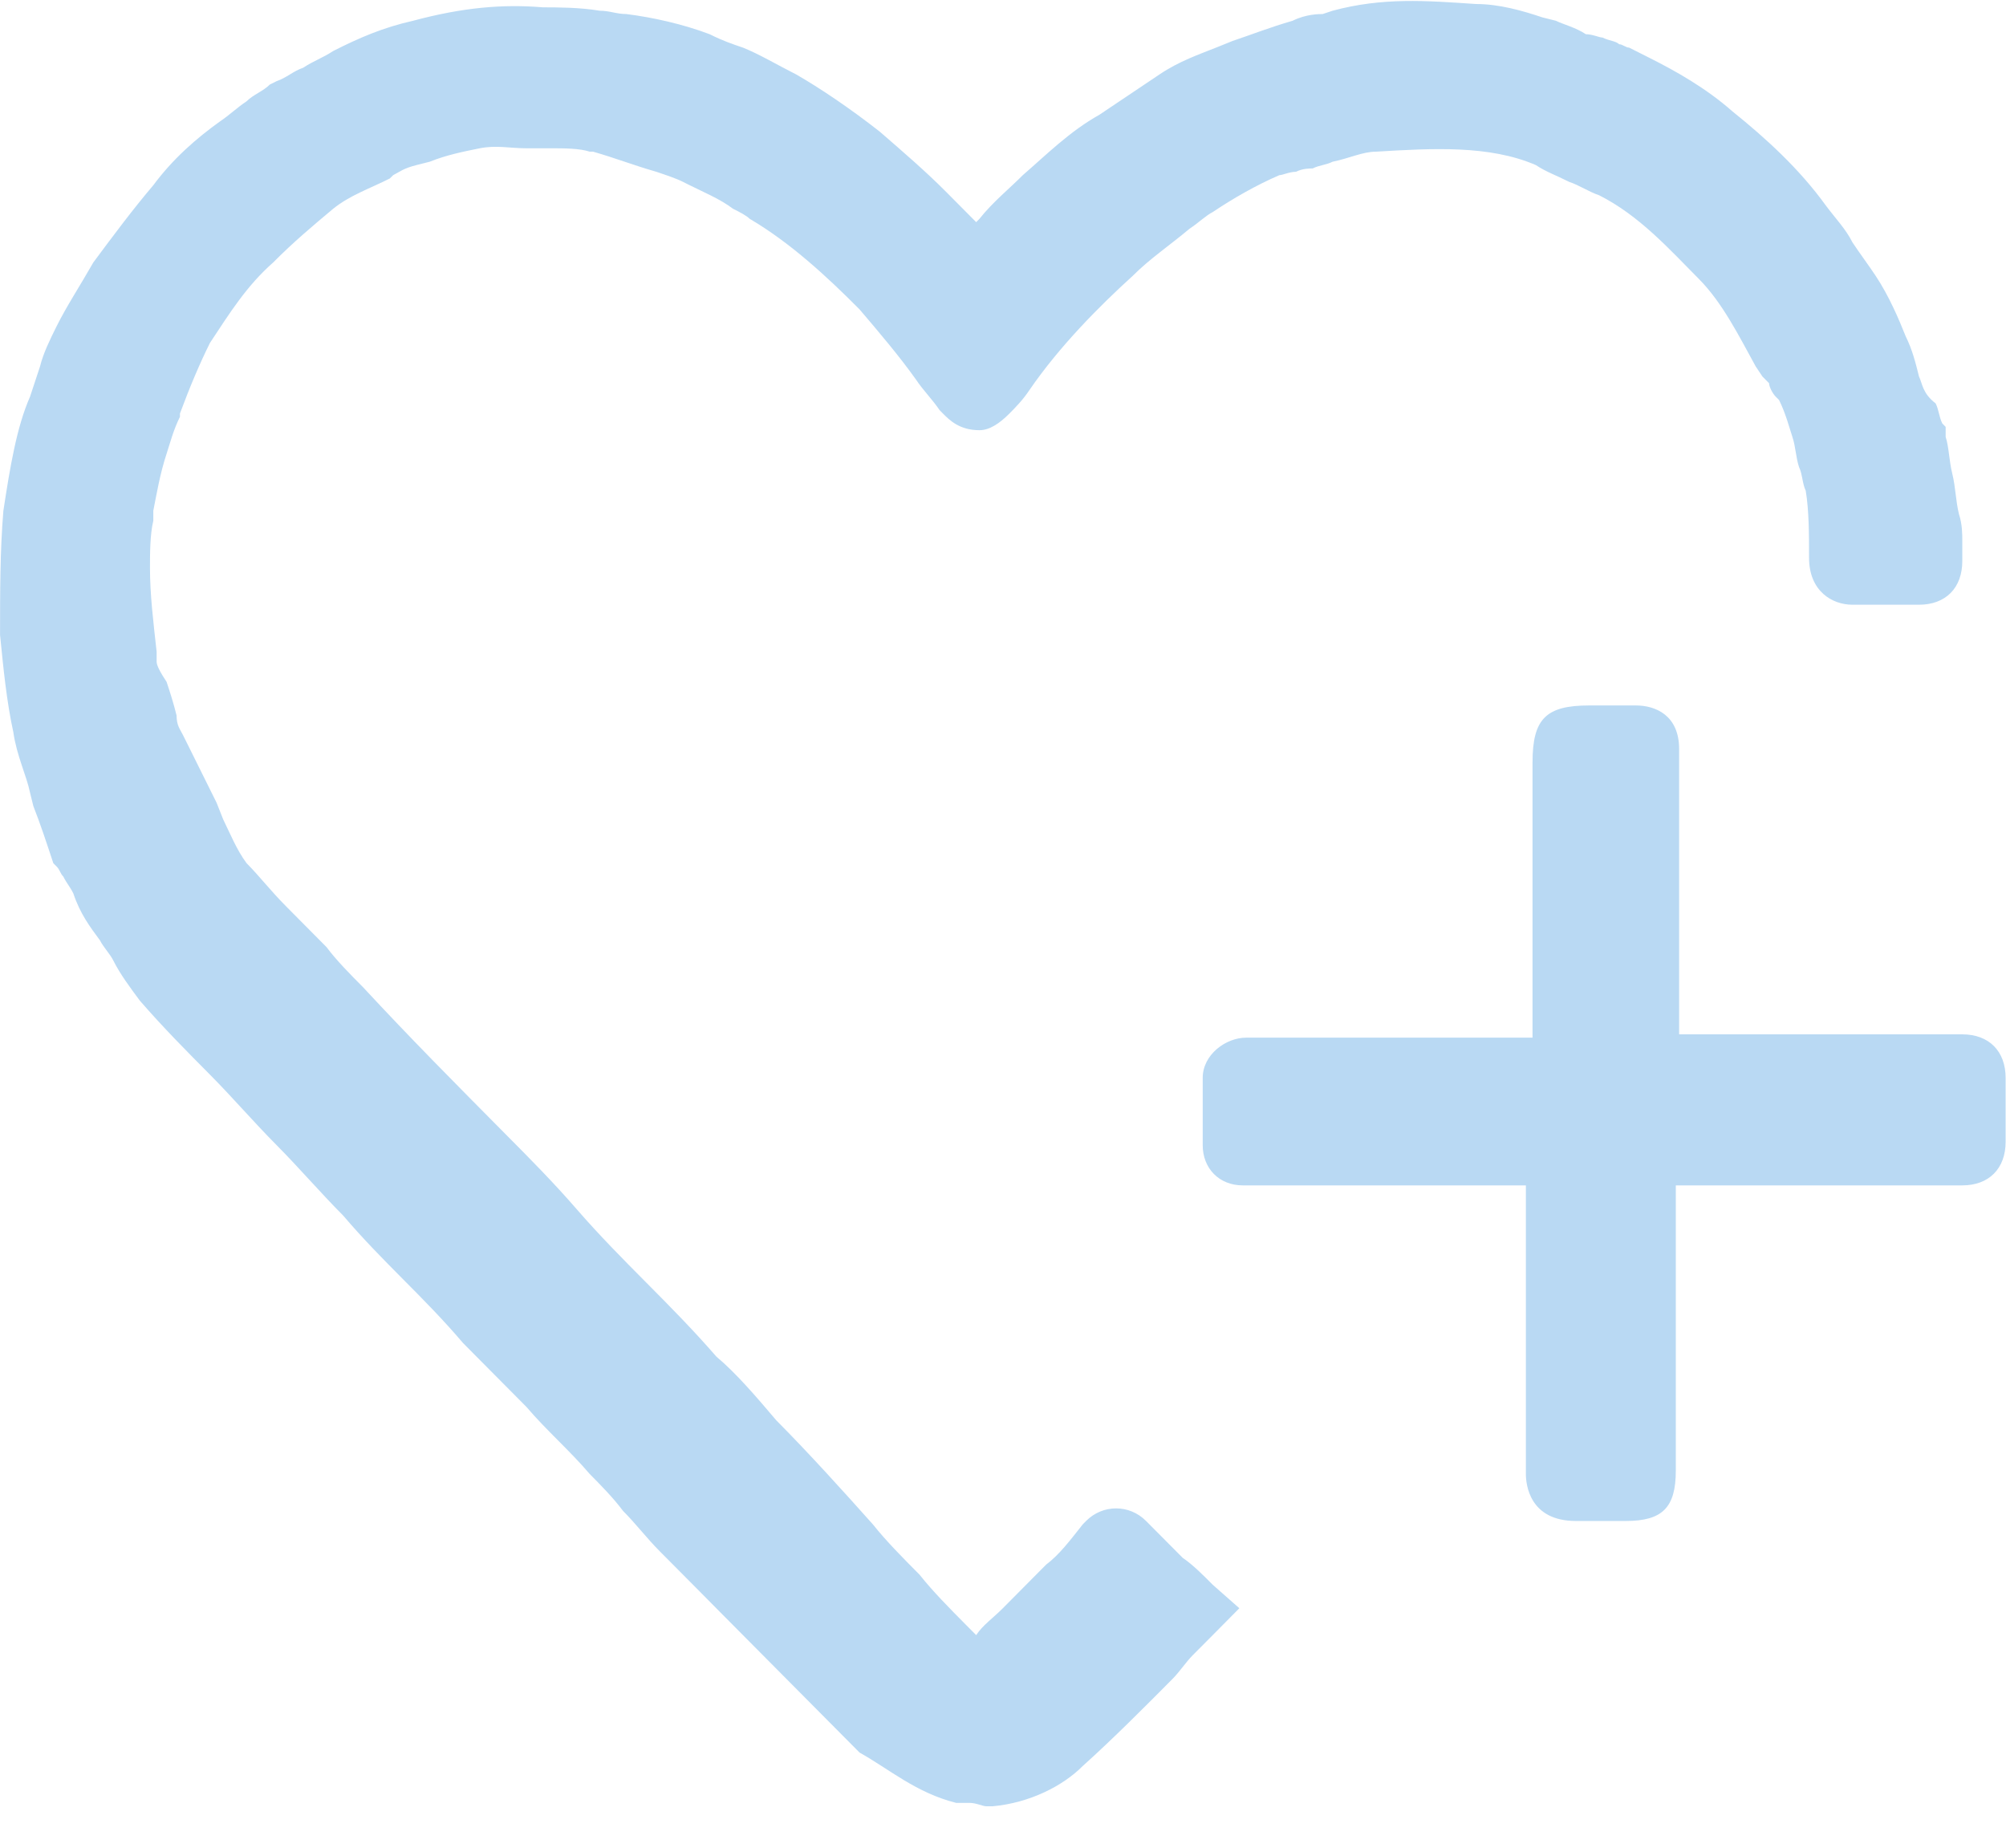 <?xml version="1.0" encoding="UTF-8"?>
<svg width="38px" height="35px" viewBox="0 0 38 35" version="1.1" xmlns="http://www.w3.org/2000/svg" xmlns:xlink="http://www.w3.org/1999/xlink">
    <!-- Generator: Sketch 52.2 (67145) - http://www.bohemiancoding.com/sketch -->
    <title>关注</title>
    <desc>Created with Sketch.</desc>
    <g id="总览" stroke="none" stroke-width="1" fill="none" fill-rule="evenodd">
        <g id="分组-9" transform="translate(-327, -33)" fill="#B9D9F3" fill-rule="nonzero">
            <g id="分组-8-copy-2" transform="translate(258, 0)">
                <g id="关注" transform="translate(69, 33)">
                    <path d="M22.405,29.51 L21.71,28.811 C21.395,28.493 20.89,28.493 20.574,28.811 L20.511,28.875 C20.259,29.193 20.069,29.447 19.817,29.638 L19.754,29.701 L18.997,30.464 C18.807,30.655 18.618,30.782 18.492,30.973 L18.302,30.782 C17.987,30.464 17.671,30.146 17.419,29.828 C17.103,29.51 16.788,29.193 16.535,28.875 C15.967,28.239 15.336,27.54 14.705,26.904 C14.327,26.459 13.948,26.014 13.569,25.696 C13.127,25.187 12.686,24.742 12.244,24.297 C11.802,23.852 11.36,23.407 10.919,22.899 C10.477,22.39 10.035,21.945 9.593,21.5 C8.647,20.546 7.763,19.656 6.88,18.703 C6.627,18.448 6.375,18.194 6.185,17.94 L5.428,17.177 C5.112,16.859 4.923,16.605 4.671,16.351 C4.481,16.096 4.355,15.778 4.229,15.524 L4.103,15.206 L3.535,14.062 L3.472,13.935 C3.409,13.808 3.345,13.744 3.345,13.553 C3.282,13.299 3.219,13.108 3.156,12.917 C3.03,12.727 2.967,12.6 2.967,12.536 L2.967,12.345 C2.904,11.773 2.841,11.265 2.841,10.756 C2.841,10.502 2.841,10.12 2.904,9.866 L2.904,9.675 C2.967,9.357 3.03,8.976 3.156,8.594 C3.219,8.404 3.282,8.149 3.409,7.895 L3.409,7.832 C3.598,7.323 3.787,6.878 3.977,6.496 C4.355,5.924 4.671,5.416 5.176,4.971 C5.554,4.589 5.933,4.271 6.312,3.954 C6.627,3.699 7.006,3.572 7.384,3.381 L7.448,3.318 C7.574,3.254 7.637,3.191 7.889,3.127 L8.142,3.063 C8.457,2.936 8.773,2.873 9.088,2.809 C9.404,2.746 9.656,2.809 9.972,2.809 L10.477,2.809 C10.666,2.809 10.982,2.809 11.171,2.873 L11.234,2.873 C11.676,3 11.991,3.127 12.433,3.254 C12.623,3.318 12.812,3.381 12.938,3.445 L13.064,3.508 C13.317,3.636 13.632,3.763 13.885,3.954 C14.011,4.017 14.137,4.081 14.2,4.144 C14.958,4.589 15.652,5.225 16.283,5.861 C16.662,6.306 17.04,6.751 17.356,7.196 C17.482,7.387 17.671,7.577 17.798,7.768 L17.861,7.832 C17.987,7.959 18.176,8.149 18.555,8.149 C18.744,8.149 18.934,8.022 19.123,7.832 C19.249,7.704 19.375,7.577 19.502,7.387 C20.069,6.56 20.827,5.797 21.458,5.225 C21.773,4.907 22.152,4.653 22.531,4.335 C22.72,4.208 22.846,4.081 22.973,4.017 C23.351,3.763 23.793,3.509 24.235,3.318 C24.298,3.318 24.424,3.254 24.55,3.254 C24.677,3.191 24.803,3.191 24.866,3.191 C24.992,3.127 25.118,3.127 25.245,3.063 C25.56,3 25.812,2.873 26.065,2.873 C27.138,2.809 28.211,2.746 29.094,3.127 C29.284,3.254 29.473,3.318 29.725,3.445 C29.915,3.508 30.104,3.636 30.293,3.699 C31.051,4.081 31.619,4.716 32.187,5.289 C32.628,5.734 32.944,6.369 33.259,6.942 L33.386,7.132 L33.512,7.259 C33.512,7.323 33.575,7.45 33.638,7.514 L33.701,7.577 C33.827,7.832 33.891,8.086 33.954,8.277 C34.017,8.467 34.017,8.658 34.08,8.849 C34.143,8.976 34.143,9.167 34.206,9.294 C34.269,9.675 34.269,10.12 34.269,10.565 C34.269,11.201 34.711,11.455 35.09,11.455 L36.352,11.455 C36.857,11.455 37.172,11.137 37.172,10.629 L37.172,10.247 C37.172,10.12 37.172,9.93 37.109,9.739 C37.046,9.484 37.046,9.23 36.983,8.976 C36.92,8.722 36.92,8.467 36.857,8.277 L36.857,8.086 L36.794,8.022 C36.73,7.895 36.73,7.768 36.667,7.641 C36.415,7.45 36.415,7.259 36.352,7.132 C36.289,6.878 36.226,6.624 36.099,6.369 C35.973,6.051 35.784,5.606 35.531,5.225 C35.405,5.034 35.216,4.78 35.09,4.589 C34.963,4.335 34.774,4.144 34.585,3.89 C34.08,3.191 33.449,2.618 32.818,2.11 C32.313,1.665 31.745,1.347 31.24,1.093 L30.988,0.966 L30.861,0.902 C30.798,0.902 30.735,0.838 30.672,0.838 C30.609,0.775 30.483,0.775 30.356,0.711 C30.293,0.711 30.167,0.648 30.041,0.648 C29.852,0.521 29.599,0.457 29.473,0.393 L29.22,0.33 C28.842,0.203 28.4,0.076 27.958,0.076 C27.012,0.012 26.191,-0.052 25.245,0.203 L25.055,0.266 C24.992,0.266 24.74,0.266 24.487,0.393 C24.045,0.521 23.73,0.648 23.351,0.775 L23.036,0.902 C22.72,1.029 22.341,1.156 21.963,1.411 L20.827,2.173 C20.259,2.491 19.817,2.936 19.375,3.318 C19.123,3.572 18.807,3.826 18.555,4.144 L18.492,4.208 L17.924,3.636 C17.545,3.254 17.103,2.873 16.662,2.491 C16.094,2.046 15.526,1.665 15.084,1.411 C14.705,1.22 14.39,1.029 14.074,0.902 C13.885,0.838 13.695,0.775 13.443,0.648 C12.938,0.457 12.37,0.33 11.865,0.266 C11.676,0.266 11.55,0.203 11.36,0.203 C10.982,0.139 10.54,0.139 10.287,0.139 C9.53,0.076 8.773,0.139 7.826,0.393 C7.258,0.521 6.816,0.711 6.312,0.966 C6.122,1.093 5.933,1.156 5.744,1.283 C5.554,1.347 5.428,1.474 5.239,1.538 L5.112,1.601 C4.986,1.728 4.797,1.792 4.671,1.919 C4.481,2.046 4.355,2.173 4.166,2.301 C3.724,2.618 3.282,3 2.904,3.509 C2.525,3.954 2.146,4.462 1.768,4.971 C1.515,5.416 1.263,5.797 1.073,6.179 C0.947,6.433 0.821,6.687 0.758,6.942 L0.569,7.514 C0.316,8.086 0.19,8.849 0.064,9.675 C0.001,10.438 0.001,11.201 0.001,12.027 C0.064,12.663 0.127,13.299 0.253,13.871 C0.316,14.316 0.505,14.698 0.569,15.015 L0.632,15.27 C0.758,15.588 0.884,15.969 1.01,16.351 L1.073,16.414 C1.137,16.478 1.137,16.541 1.2,16.605 C1.263,16.732 1.326,16.796 1.389,16.923 C1.515,17.304 1.705,17.558 1.894,17.813 C1.957,17.94 2.083,18.067 2.146,18.194 C2.273,18.448 2.462,18.703 2.651,18.957 C3.093,19.466 3.535,19.911 3.977,20.356 C4.418,20.801 4.797,21.246 5.239,21.691 C5.68,22.136 6.059,22.581 6.501,23.026 C6.88,23.471 7.258,23.852 7.637,24.234 C8.016,24.615 8.394,24.997 8.773,25.442 L9.972,26.65 C10.351,27.095 10.792,27.476 11.171,27.921 C11.36,28.112 11.613,28.366 11.802,28.62 C12.055,28.875 12.244,29.129 12.496,29.383 L13.254,30.146 L13.632,30.528 L16.283,33.198 C16.851,33.516 17.356,33.961 18.113,34.151 L18.366,34.151 C18.492,34.151 18.618,34.215 18.681,34.215 L18.807,34.215 C19.502,34.151 20.133,33.833 20.511,33.452 C21.079,32.943 21.71,32.308 22.215,31.799 C22.341,31.672 22.468,31.481 22.594,31.354 L22.973,30.973 L23.477,30.464 L22.973,30.019 C22.783,29.828 22.594,29.638 22.405,29.51 Z M37.172,19.593 L31.808,19.593 L31.808,14.189 C31.808,13.553 31.366,13.363 30.988,13.363 L30.104,13.363 C29.284,13.363 29.031,13.617 29.031,14.443 L29.031,19.656 L23.604,19.656 C23.225,19.656 22.783,19.974 22.783,20.419 L22.783,21.691 C22.783,22.136 23.099,22.454 23.541,22.454 L28.905,22.454 L28.905,27.921 C28.905,28.112 28.968,28.811 29.852,28.811 L30.798,28.811 C31.492,28.811 31.745,28.557 31.745,27.857 L31.745,22.454 L37.172,22.454 C37.677,22.454 37.993,22.136 37.993,21.627 L37.993,20.419 C37.993,19.911 37.677,19.593 37.172,19.593 L37.172,19.593 Z" id="形状"></path>
                </g>
            </g>
        </g>
    </g>
</svg>